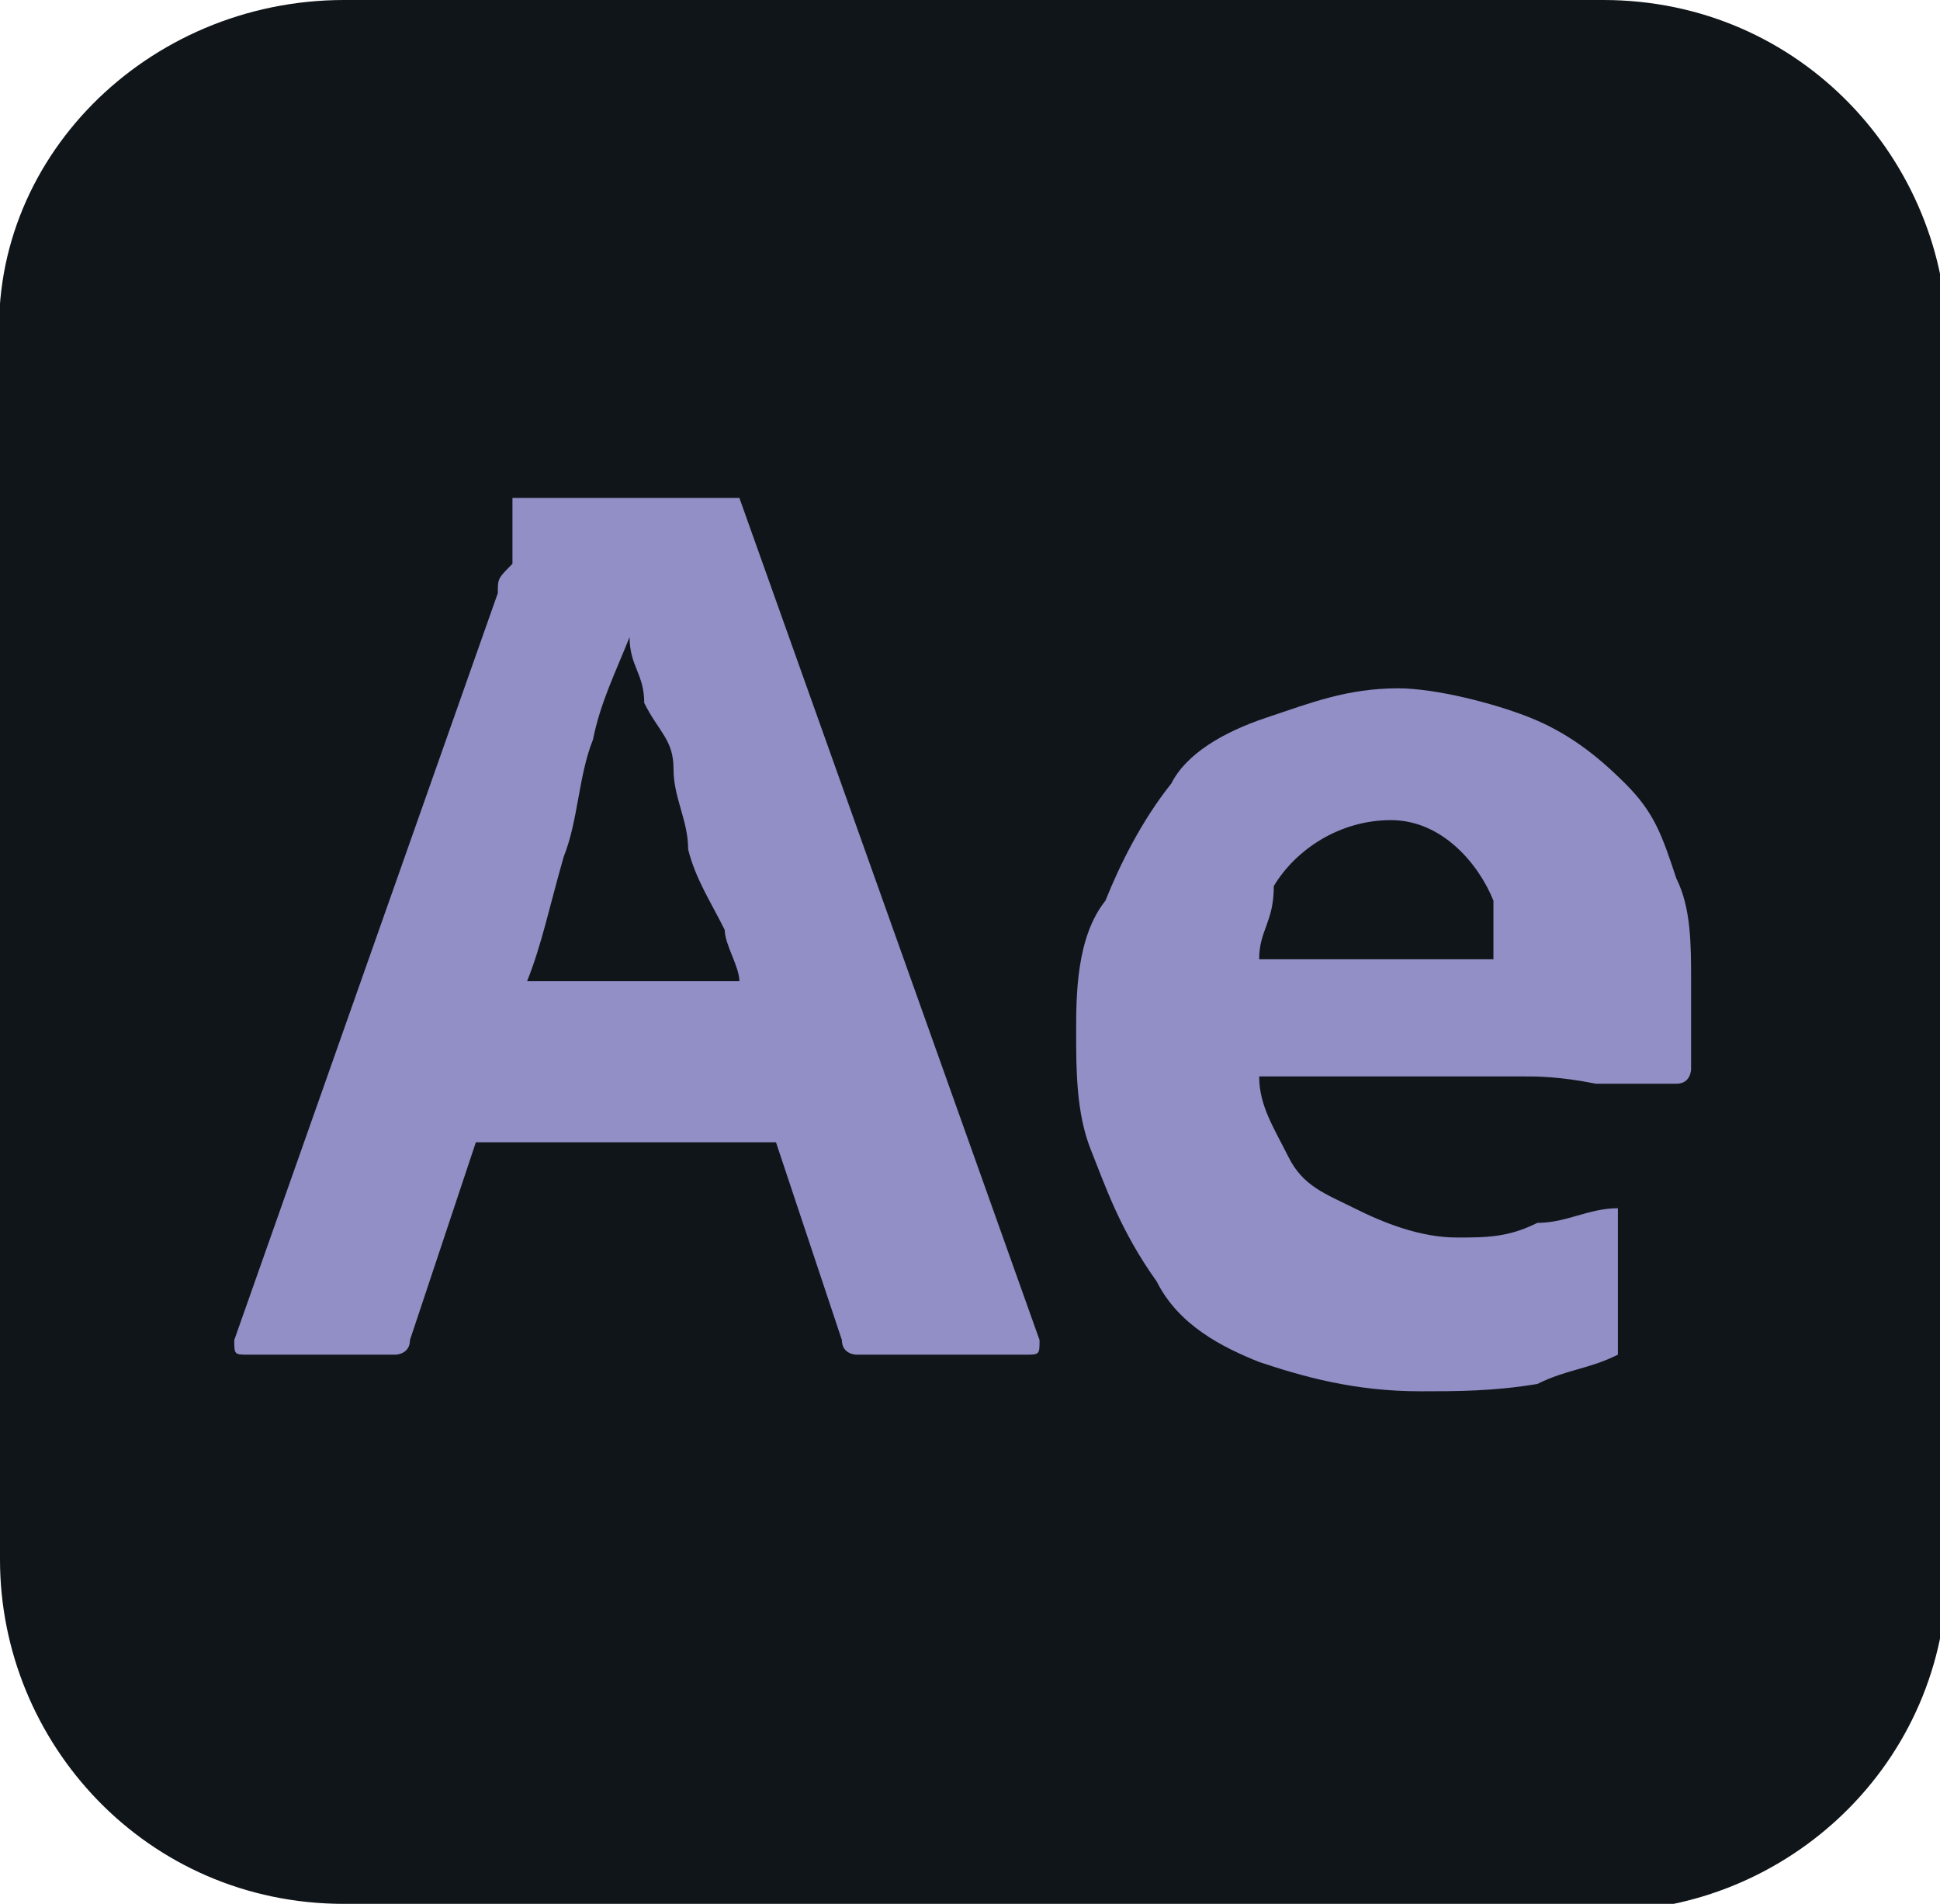 <?xml version="1.0" encoding="utf-8"?>
<!-- Generator: Adobe Illustrator 27.9.1, SVG Export Plug-In . SVG Version: 6.00 Build 0)  -->
<svg version="1.1" id="Layer_1" xmlns="http://www.w3.org/2000/svg" xmlns:xlink="http://www.w3.org/1999/xlink" x="0px" y="0px"
	 viewBox="0 0 26.5 26" style="enable-background:new 0 0 26.5 26;" xml:space="preserve">
<style type="text/css">
	.st0{fill:#87CCD1;}
	.st1{fill:#2F1110;}
	.st2{fill:#F7991C;}
	.st3{fill:#F5DE17;}
	.st4{fill:#101519;}
	.st5{fill:#E24E26;}
	.st6{fill:#FFFFFF;}
	.st7{fill:#47B97E;}
	.st8{fill:#FFC40D;}
	.st9{fill:#DA3226;}
	.st10{fill:#74A89A;}
	.st11{fill:#918FC6;}
	.st12{fill:#2ECEE8;}
	.st13{fill:none;stroke:#F7F5E2;stroke-miterlimit:10;}
	.st14{fill:#8062A9;}
	.st15{fill:#EF4F23;}
	.st16{fill:#F27264;}
	.st17{fill:#53C0DD;}
	.st18{fill:none;stroke:#020202;stroke-width:0.25;stroke-miterlimit:10;}
	.st19{fill:#3555A5;}
	.st20{fill:#F9F9F9;}
	.st21{fill-rule:evenodd;clip-rule:evenodd;fill:#2ECEE8;}
</style>
<g>
	<g id="vlpa_00000137101496696711123960000015390269498552861312_">
		<g id="vlpb_00000177443112676636110670000016403248357629265596_">
			<g id="vlpc_00000164499344346558228020000015976010228175117707_">
				<g id="vlpd_00000038394961396462047630000011248403998799702155_">
					<path class="st4" d="M4.7,0l17.2,0c2.7,0,4.7,2.2,4.7,4.7l0,16.7c0,2.7-2.2,4.7-4.7,4.7L4.7,26C2,26,0,23.8,0,21.3L0,4.8
						C-0.2,2.2,2,0,4.7,0z"/>
				</g>
			</g>
		</g>
		<g id="vlpe_00000148649375879092023740000003315907049447693962_">
			<g>
				<g id="vlpf_00000065794253257462720630000009075564832939797161_">
					<path class="st11" d="M10.6,15.6l-4.1,0l-0.9,2.7c0,0.2-0.2,0.2-0.2,0.2h-2c-0.2,0-0.2,0-0.2-0.2L6.8,8.1c0-0.2,0-0.2,0.2-0.4
						c0-0.4,0-0.5,0-0.9l0,0l0,0l2.9,0h0.2l4.1,11.5c0,0.2,0,0.2-0.2,0.2l-2.3,0c0,0-0.2,0-0.2-0.2L10.6,15.6L10.6,15.6z M7.2,13.4
						l2.9,0c0-0.2-0.2-0.5-0.2-0.7c-0.2-0.4-0.4-0.7-0.5-1.1c0-0.4-0.2-0.7-0.2-1.1c0-0.4-0.2-0.5-0.4-0.9c0-0.4-0.2-0.5-0.2-0.9
						l0,0c-0.2,0.5-0.4,0.9-0.5,1.4c-0.2,0.5-0.2,1.1-0.4,1.6C7.5,12.4,7.4,12.9,7.2,13.4z"/>
					<path class="st11" d="M20.8,14.7l-3.6,0c0,0.4,0.2,0.7,0.4,1.1c0.2,0.4,0.5,0.5,0.9,0.7c0.4,0.2,0.9,0.4,1.4,0.4
						c0.4,0,0.7,0,1.1-0.2c0.4,0,0.7-0.2,1.1-0.2l0,0v1.8c0,0,0,0,0,0.2l0,0c-0.4,0.2-0.7,0.2-1.1,0.4C20.4,19,19.9,19,19.4,19
						c-0.9,0-1.6-0.2-2.2-0.4c-0.5-0.2-1.1-0.5-1.4-1.1c-0.5-0.7-0.7-1.3-0.9-1.8c-0.2-0.5-0.2-1.1-0.2-1.6c0-0.5,0-1.3,0.4-1.8
						c0.2-0.5,0.5-1.1,0.9-1.6c0.2-0.4,0.7-0.7,1.3-0.9s1.1-0.4,1.8-0.4c0.5,0,1.3,0.2,1.8,0.4s0.9,0.5,1.3,0.9s0.5,0.7,0.7,1.3
						c0.2,0.4,0.2,0.9,0.2,1.4c0,0.2,0,0.5,0,0.7c0,0.2,0,0.4,0,0.5c0,0,0,0.2-0.2,0.2c0,0-0.2,0-0.4,0c-0.2,0-0.4,0-0.7,0
						C21.3,14.7,21,14.7,20.8,14.7L20.8,14.7z M17.2,13.1l2.3,0c0.4,0,0.5,0,0.7,0h0.2v-0.4c0-0.2,0-0.4,0-0.4
						c-0.2-0.5-0.7-1.1-1.4-1.1s-1.3,0.4-1.6,0.9C17.4,12.6,17.2,12.7,17.2,13.1z"/>
				</g>
			</g>
		</g>
	</g>
</g>
</svg>
